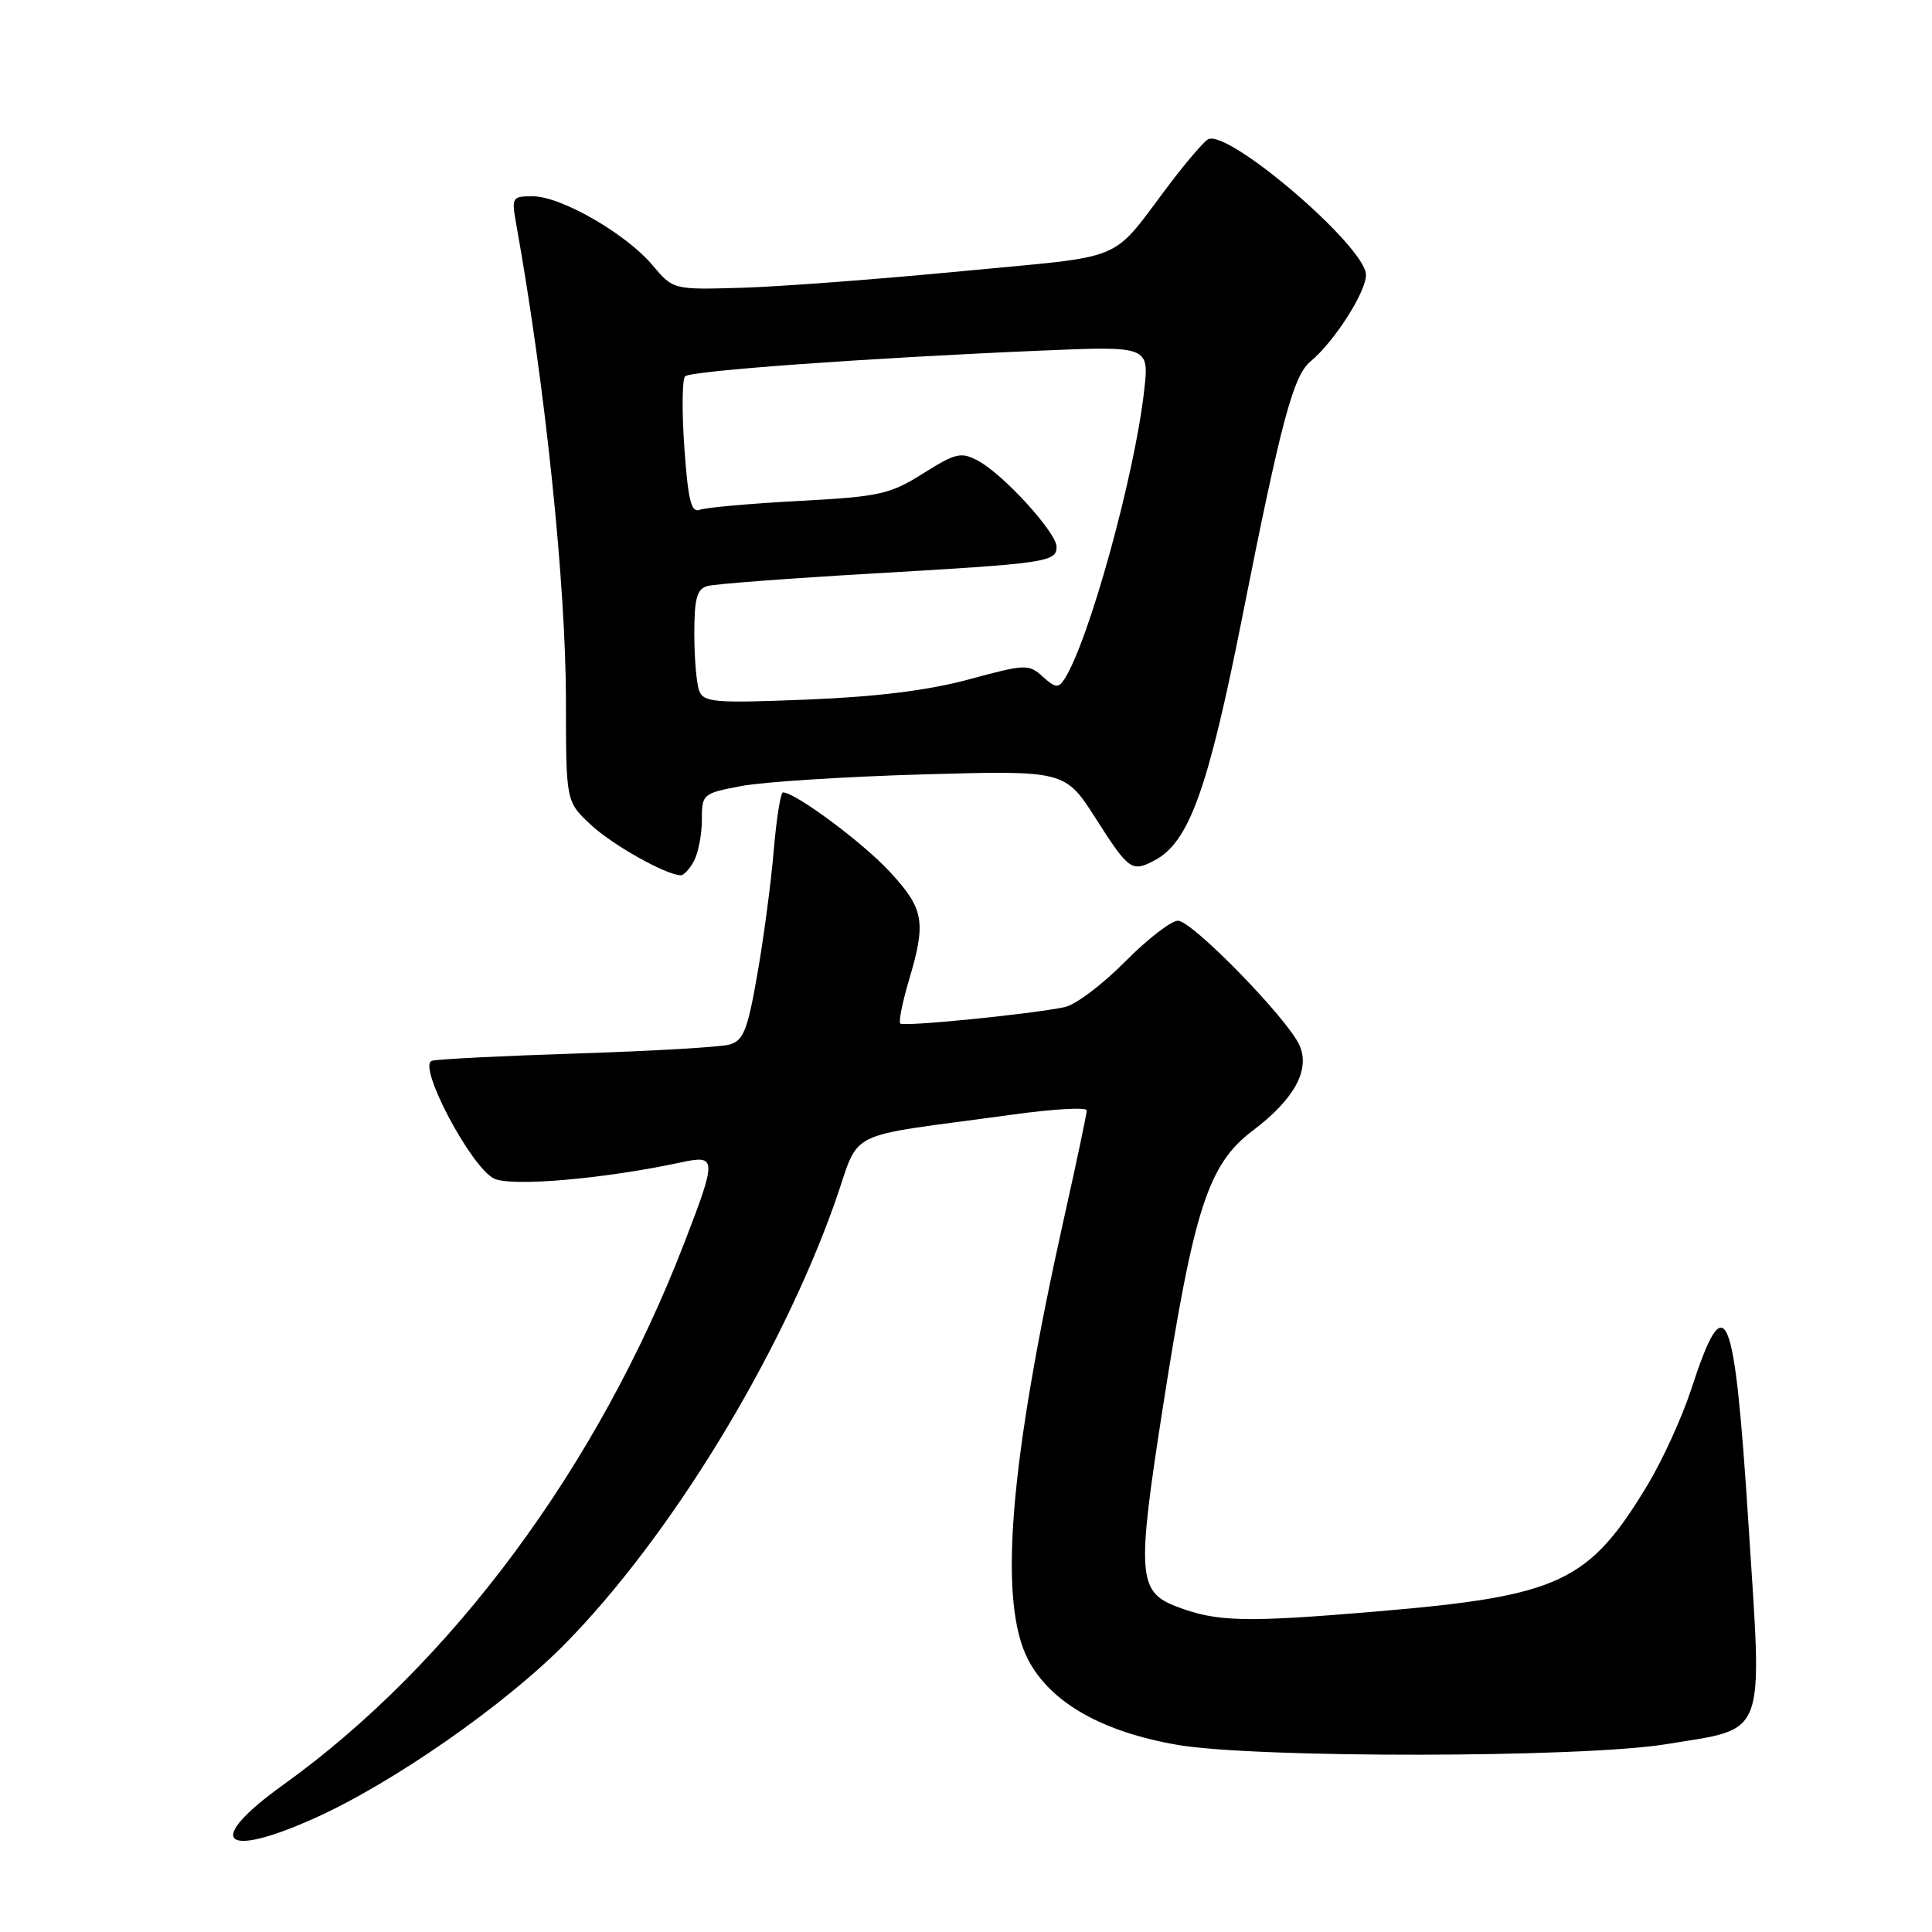 <?xml version="1.0" encoding="UTF-8" standalone="no"?>
<!DOCTYPE svg PUBLIC "-//W3C//DTD SVG 1.1//EN" "http://www.w3.org/Graphics/SVG/1.1/DTD/svg11.dtd" >
<svg xmlns="http://www.w3.org/2000/svg" xmlns:xlink="http://www.w3.org/1999/xlink" version="1.1" viewBox="0 0 256 256">
 <g >
 <path fill="currentColor"
d=" M 41.66 240.93 C 52.00 236.30 66.90 225.92 74.91 217.78 C 88.76 203.69 103.25 180.02 110.55 159.56 C 114.20 149.31 111.10 150.86 134.25 147.68 C 139.61 146.94 144.00 146.69 144.00 147.13 C 144.00 147.56 142.67 153.90 141.03 161.21 C 133.71 194.02 132.23 212.34 136.27 219.99 C 139.25 225.62 146.05 229.48 156.00 231.20 C 166.34 232.99 209.76 232.93 220.80 231.11 C 234.23 228.90 233.53 230.75 231.69 202.05 C 229.81 172.80 228.66 170.10 224.08 184.13 C 222.89 187.77 220.33 193.39 218.39 196.63 C 210.54 209.68 206.76 211.46 182.50 213.52 C 164.90 215.01 161.22 214.92 155.88 212.87 C 150.78 210.91 150.62 208.65 154.06 186.64 C 158.19 160.13 160.09 154.27 166.00 149.81 C 171.53 145.63 173.65 141.73 172.17 138.47 C 170.54 134.89 157.96 122.00 156.09 122.00 C 155.18 122.00 152.01 124.46 149.04 127.46 C 146.08 130.46 142.49 133.16 141.07 133.45 C 136.55 134.39 119.73 136.07 119.29 135.62 C 119.06 135.39 119.57 132.82 120.43 129.92 C 122.75 122.12 122.45 120.45 117.92 115.53 C 114.36 111.67 105.39 105.00 103.75 105.00 C 103.43 105.00 102.88 108.49 102.52 112.75 C 102.16 117.01 101.18 124.40 100.34 129.16 C 99.06 136.51 98.50 137.90 96.66 138.41 C 95.47 138.75 86.40 139.27 76.50 139.59 C 66.60 139.91 57.93 140.34 57.23 140.56 C 55.25 141.17 62.47 154.80 65.50 156.18 C 67.88 157.27 80.11 156.20 90.25 154.02 C 94.99 153.00 95.01 153.47 90.63 164.80 C 79.23 194.32 59.84 220.50 37.50 236.52 C 27.08 243.99 29.38 246.44 41.66 240.93 Z  M 91.96 114.07 C 92.53 113.00 93.00 110.56 93.00 108.64 C 93.00 105.21 93.11 105.12 98.25 104.15 C 101.14 103.60 111.97 102.91 122.31 102.61 C 141.13 102.08 141.13 102.08 145.25 108.54 C 149.58 115.33 149.98 115.61 153.03 113.98 C 157.57 111.55 160.08 104.57 164.61 81.75 C 169.76 55.77 171.37 49.76 173.66 47.88 C 176.76 45.32 181.00 38.72 181.00 36.43 C 181.00 32.69 162.57 16.91 160.04 18.48 C 159.44 18.85 157.19 21.48 155.03 24.32 C 146.93 35.00 149.79 33.79 127.49 35.93 C 116.50 36.99 103.38 37.98 98.35 38.13 C 89.21 38.40 89.21 38.40 86.46 35.14 C 82.97 30.98 74.35 26.02 70.62 26.01 C 67.84 26.00 67.76 26.13 68.41 29.75 C 72.23 51.01 74.98 77.38 74.99 92.85 C 75.00 106.20 75.00 106.20 78.25 109.25 C 81.10 111.93 88.19 115.92 90.21 115.98 C 90.61 115.99 91.40 115.13 91.96 114.07 Z  M 92.65 91.54 C 92.29 90.60 92.00 87.20 92.00 83.99 C 92.00 79.27 92.34 78.04 93.75 77.65 C 94.71 77.38 104.50 76.64 115.50 76.00 C 138.69 74.66 140.00 74.47 140.00 72.46 C 140.00 70.58 132.96 62.85 129.61 61.06 C 127.35 59.85 126.65 60.01 122.31 62.74 C 117.90 65.51 116.54 65.81 105.83 66.38 C 99.42 66.72 93.52 67.25 92.73 67.55 C 91.59 67.99 91.18 66.36 90.68 59.32 C 90.34 54.49 90.39 50.23 90.78 49.86 C 91.56 49.13 114.91 47.44 137.89 46.46 C 152.28 45.85 152.28 45.85 151.60 51.82 C 150.33 63.06 144.29 84.91 141.06 89.96 C 140.25 91.22 139.85 91.17 138.17 89.66 C 136.31 87.97 135.88 87.99 128.36 90.03 C 123.00 91.48 116.18 92.33 106.90 92.70 C 94.71 93.19 93.24 93.07 92.65 91.54 Z "/>
</g>
</svg>